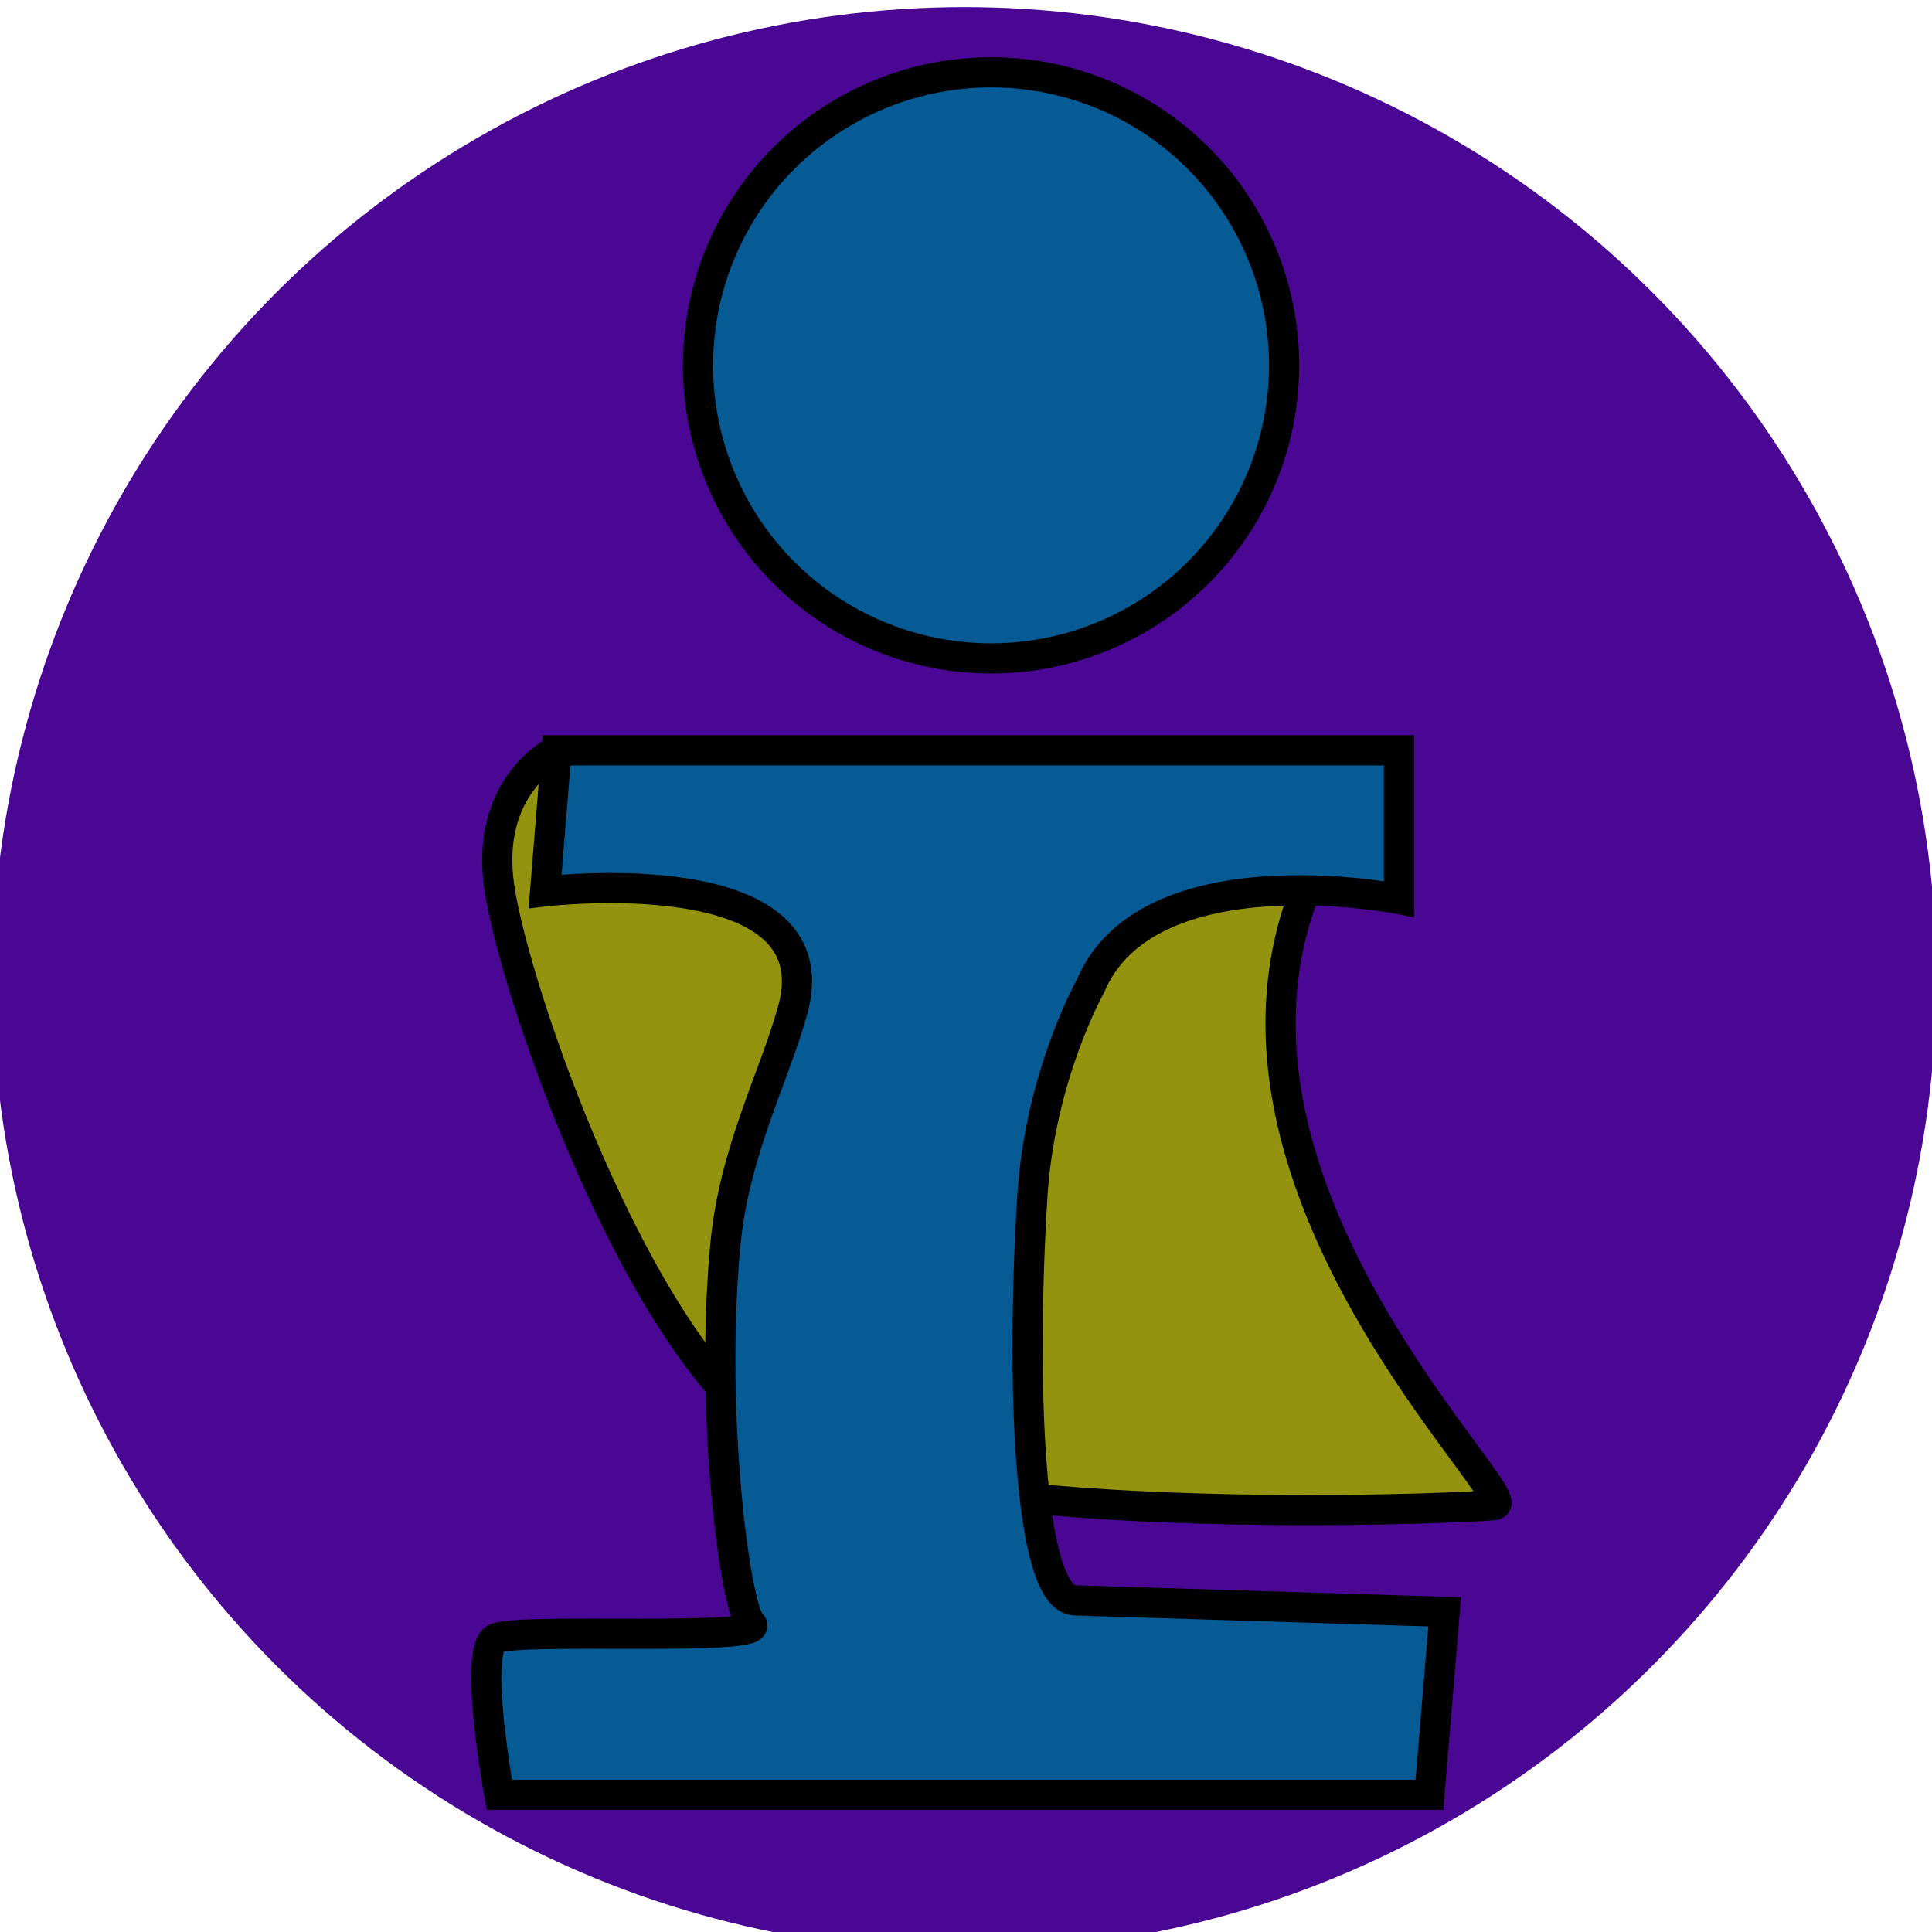 <?xml version="1.0" encoding="UTF-8" standalone="no"?>
<!-- Created with Inkscape (http://www.inkscape.org/) -->

<svg
   xmlns:dc="http://purl.org/dc/elements/1.1/"
   xmlns:cc="http://creativecommons.org/ns#"
   xmlns:rdf="http://www.w3.org/1999/02/22-rdf-syntax-ns#"
   xmlns:svg="http://www.w3.org/2000/svg"
   xmlns="http://www.w3.org/2000/svg"
   xmlns:sodipodi="http://sodipodi.sourceforge.net/DTD/sodipodi-0.dtd"
   xmlns:inkscape="http://www.inkscape.org/namespaces/inkscape"
   width="256"
   height="256"
   viewBox="0 0 67.733 67.733"
   version="1.1"
   id="svg8"
   inkscape:version="0.92.5 (2060ec1f9f, 2020-04-08)"
   sodipodi:docname="Logosvg.svg">
  <defs
     id="defs2" />
  <sodipodi:namedview
     id="base"
     pagecolor="#ffffff"
     bordercolor="#666666"
     borderopacity="1.0"
     inkscape:pageopacity="0.0"
     inkscape:pageshadow="2"
     inkscape:zoom="1.979899"
     inkscape:cx="144.0956"
     inkscape:cy="128.95352"
     inkscape:document-units="mm"
     inkscape:current-layer="layer1"
     showgrid="false"
     units="px"
     showguides="true"
     inkscape:guide-bbox="true"
     inkscape:window-width="1366"
     inkscape:window-height="741"
     inkscape:window-x="0"
     inkscape:window-y="0"
     inkscape:window-maximized="1">
    <sodipodi:guide
       position="-0.134,39.69"
       orientation="1,0"
       id="guide822"
       inkscape:locked="false" />
    <sodipodi:guide
       position="14.299,67.753"
       orientation="0,1"
       id="guide824"
       inkscape:locked="false" />
  </sodipodi:namedview>
  <g
     inkscape:groupmode="layer"
     id="layer2"
     inkscape:label="Layer 2">
    <circle
       style="fill:#4a0794;fill-opacity:1;stroke:none;stroke-width:1.062;stroke-linecap:butt;stroke-linejoin:round;stroke-miterlimit:4;stroke-dasharray:none;stroke-opacity:1"
       id="path826"
       cx="33.81"
       cy="34.325"
       r="34.077" />
    <path
       style="fill:#94930f;stroke:#000000;stroke-width:1.058;stroke-linecap:butt;stroke-linejoin:miter;stroke-opacity:1;fill-opacity:1;stroke-miterlimit:4;stroke-dasharray:none"
       d="m 19.511,26.307 v 0 c 0,0 -2.539,1.203 -2.005,4.811 0.535,3.608 4.677,15.635 9.488,19.11 4.811,3.475 24.054,2.673 25.391,2.539 1.336,-0.134 -14.833,-14.833 -3.341,-26.46"
       id="path820"
       inkscape:connector-curvature="0"
       sodipodi:nodetypes="ccsscc" />
  </g>
  <g
     inkscape:label="Layer 1"
     inkscape:groupmode="layer"
     id="layer1"
     transform="translate(0,-229.267)">
    <circle
       style="fill:#075b94;fill-opacity:1;stroke:#000000;stroke-width:1.058;stroke-linecap:butt;stroke-linejoin:round;stroke-miterlimit:4;stroke-dasharray:none;stroke-opacity:1"
       id="path815"
       cx="34.745"
       cy="242.076"
       r="10.274" />
    <path
       style="fill:#075b94;stroke:#000000;stroke-width:1.058;stroke-linecap:butt;stroke-linejoin:miter;stroke-opacity:1;fill-opacity:1;stroke-miterlimit:4;stroke-dasharray:none"
       d="m 19.511,255.573 h 29.533 v 5.212 c 0,0 -8.82,-1.737 -10.824,3.074 0,0 -1.766,3.139 -2.028,7.362 -0.39,6.291 -0.172,14.102 1.494,14.153 l 12.963,0.401 -0.535,6.414 H 17.506 c 0,0 -0.935,-5.078 -0.134,-5.479 0.802,-0.401 9.755,0.134 8.954,-0.535 -0.52,-0.433 -1.464,-7.187 -0.898,-13.251 0.306,-3.283 1.716,-5.892 2.368,-8.264 1.47,-5.345 -8.686,-4.143 -8.686,-4.143 z"
       id="path817"
       inkscape:connector-curvature="0"
       sodipodi:nodetypes="ccccsscccccsscc" />
  </g>
</svg>
